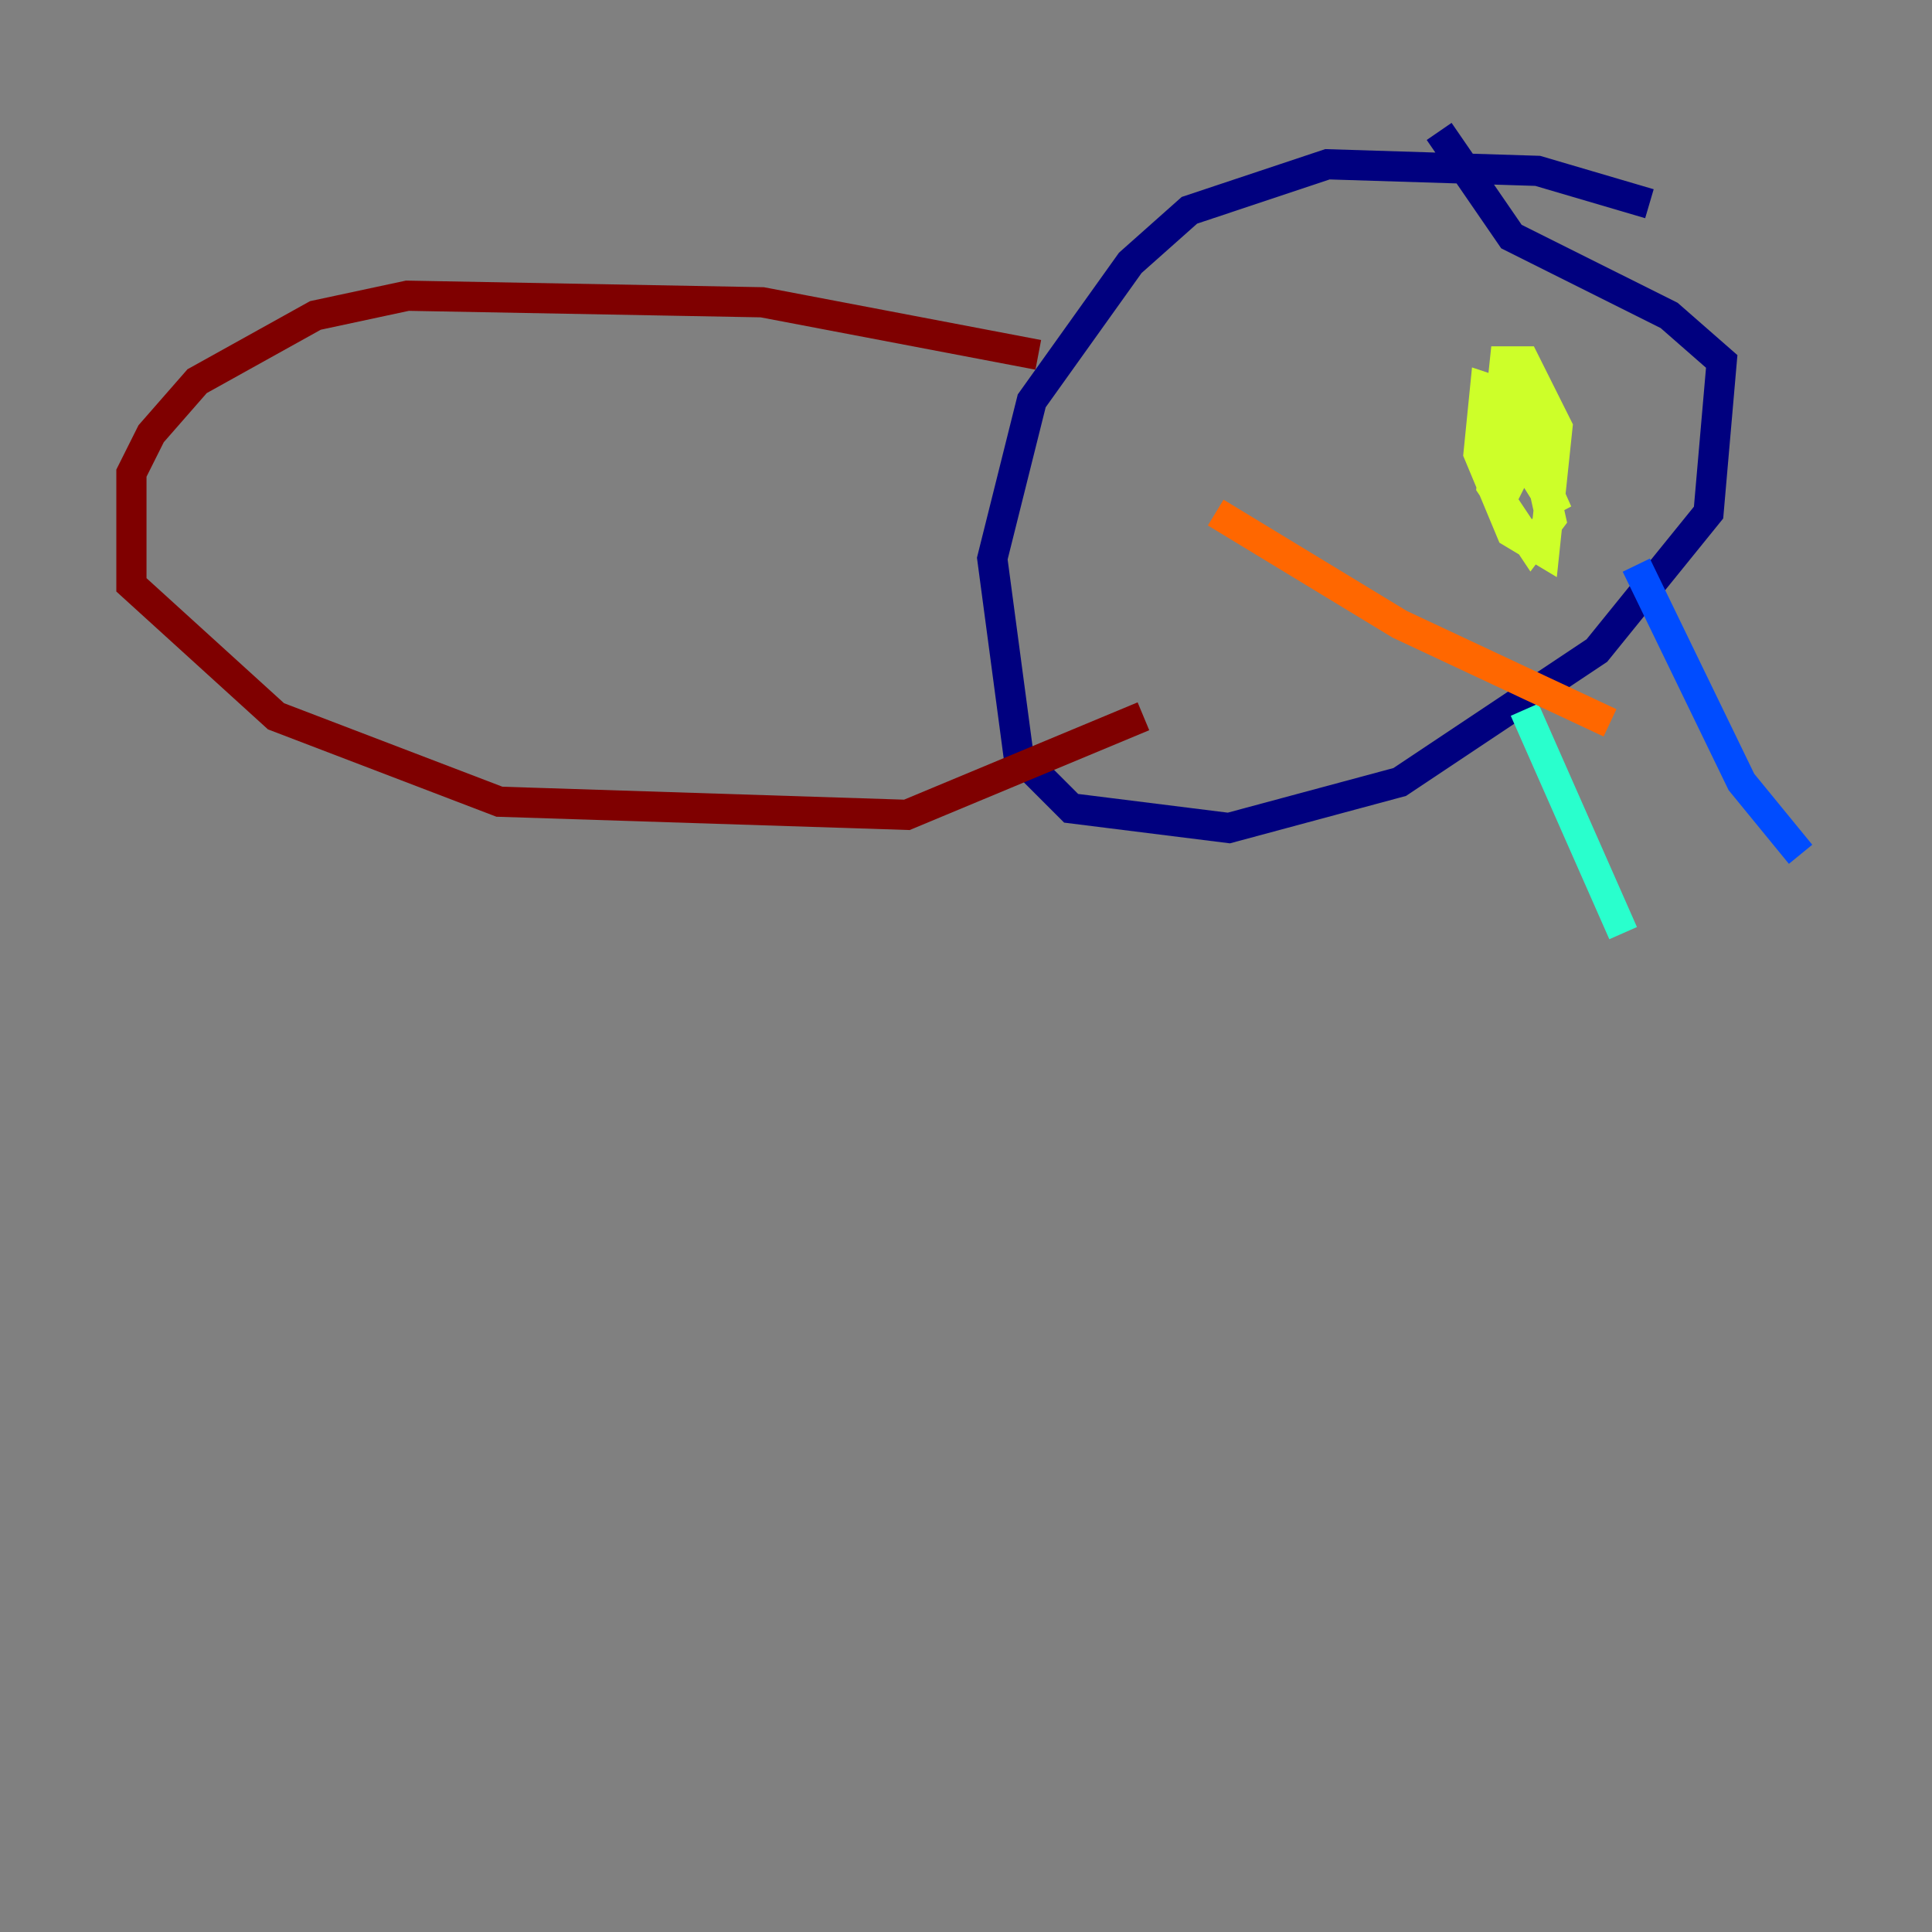 <?xml version="1.0" encoding="utf-8" ?>
<svg baseProfile="tiny" height="128" version="1.2" viewBox="0,0,128,128" width="128" xmlns="http://www.w3.org/2000/svg" xmlns:ev="http://www.w3.org/2001/xml-events" xmlns:xlink="http://www.w3.org/1999/xlink"><rect x="0" y="0" width="128" height="128" fill="#808080" stroke="none"/><defs /><polyline fill="none" points="109.279,13.497 101.878,11.32 87.946,10.884 78.803,13.932 74.884,17.415 68.354,26.558 65.742,37.007 67.483,50.068 70.966,53.551 81.415,54.857 92.735,51.809 105.796,43.102 113.197,33.959 114.068,23.946 110.585,20.898 100.136,15.674 95.347,8.707" stroke="#00007f" stroke-width="2" /><polyline fill="none" points="108.408,37.442 115.374,51.809 119.293,56.599" stroke="#004cff" stroke-width="2" /><polyline fill="none" points="101.007,47.02 107.537,61.823" stroke="#29ffcd" stroke-width="2" /><polyline fill="none" points="100.136,25.252 101.007,30.476 103.184,33.959 99.701,26.122 98.395,25.687 97.959,30.041 100.136,35.265 102.313,36.571 103.184,28.299 101.007,23.946 99.701,23.946 98.83,32.218 101.442,36.136 102.748,34.395 101.007,26.558 99.701,30.041 100.136,31.782 101.007,30.041 99.265,29.605 98.83,32.218" stroke="#cdff29" stroke-width="2" /><polyline fill="none" points="80.544,33.959 92.735,41.361 106.667,47.891" stroke="#ff6700" stroke-width="2" /><polyline fill="none" points="68.789,23.51 50.503,20.027 26.993,19.592 20.898,20.898 13.061,25.252 10.014,28.735 8.707,31.347 8.707,38.748 18.286,47.456 33.088,53.116 60.082,53.986 75.755,47.456" stroke="#7f0000" stroke-width="2" /></svg>